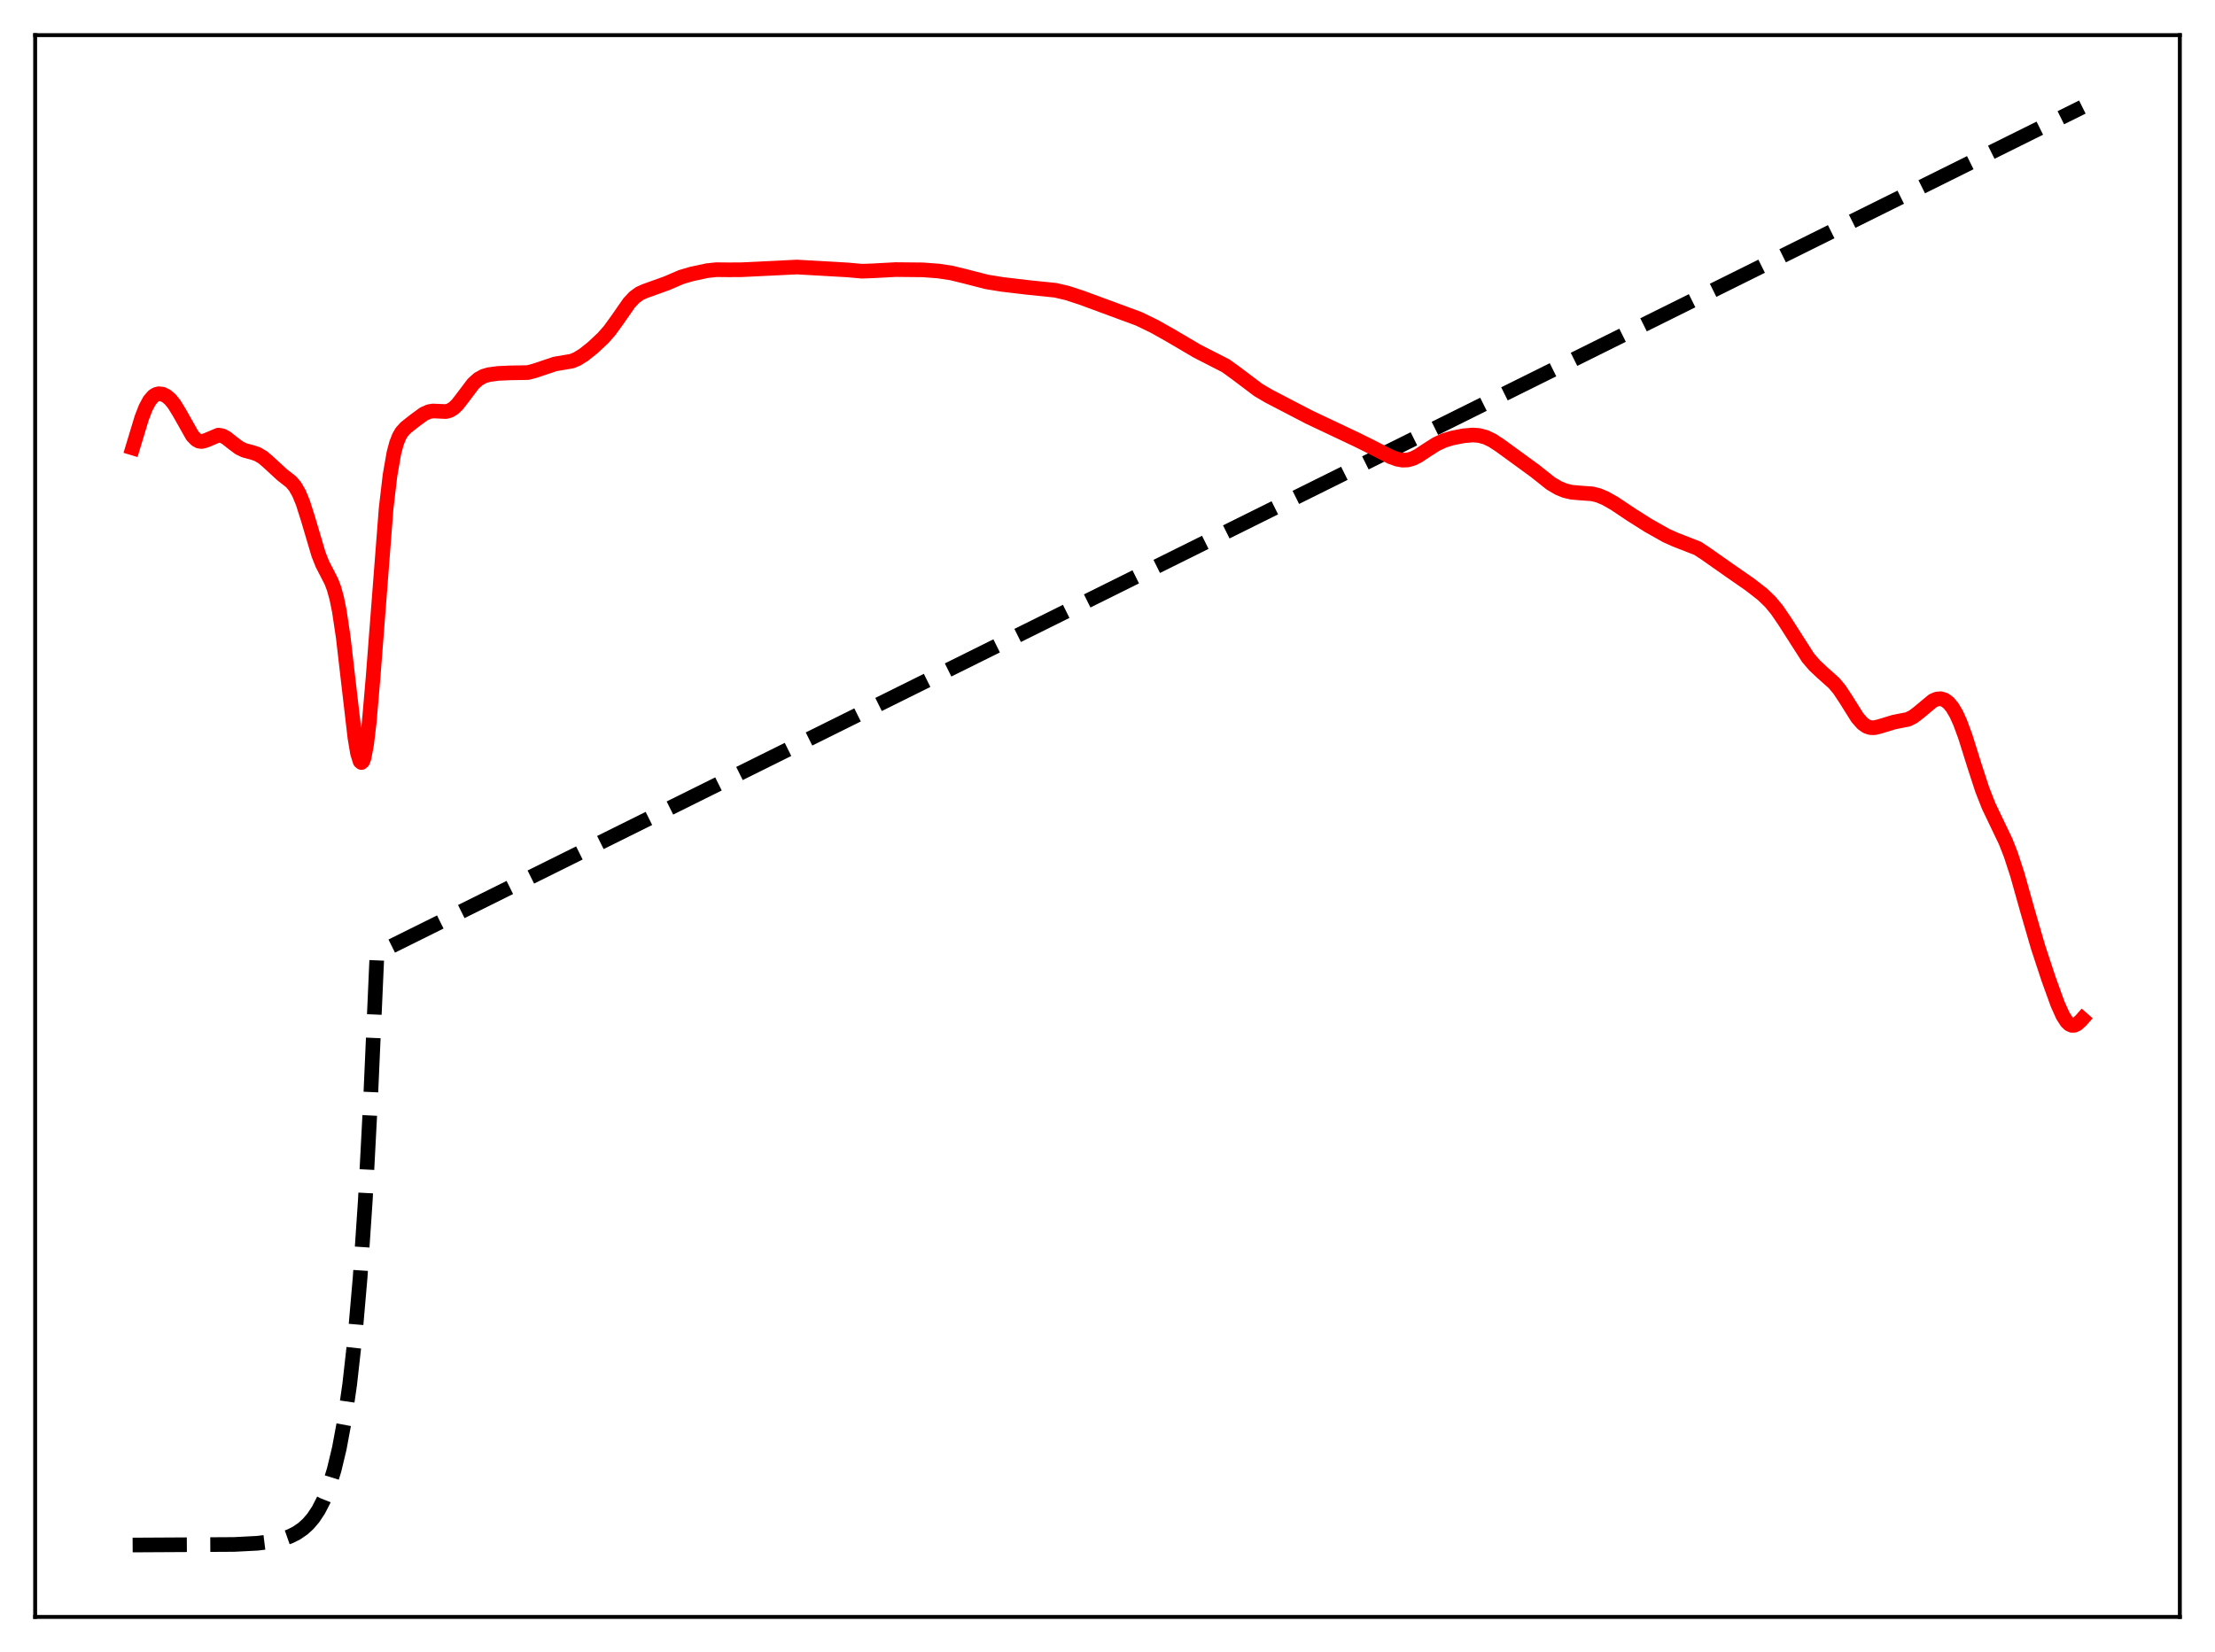 <?xml version="1.0" encoding="utf-8" standalone="no"?>
<!DOCTYPE svg PUBLIC "-//W3C//DTD SVG 1.1//EN"
  "http://www.w3.org/Graphics/SVG/1.1/DTD/svg11.dtd">
<svg xmlns:xlink="http://www.w3.org/1999/xlink" width="453.6pt" height="338.4pt" viewBox="0 0 453.6 338.4" xmlns="http://www.w3.org/2000/svg" version="1.1">
 <defs>
  <style type="text/css">*{stroke-linejoin: round; stroke-linecap: butt}</style>
 </defs>
 <g id="figure_1">
  <g id="patch_1">
   <path d="M 0 338.4 
L 453.6 338.4 
L 453.6 0 
L 0 0 
z
" style="fill: #ffffff"/>
  </g>
  <g id="axes_1">
   <g id="patch_2">
    <path d="M 7.2 331.2 
L 446.4 331.2 
L 446.4 7.2 
L 7.2 7.2 
z
" style="fill: #ffffff"/>
   </g>
   <g id="matplotlib.axis_1"/>
   <g id="matplotlib.axis_2"/>
   <g id="line2d_1">
    <path d="M 27.164 316.473 
L 47.926 316.358 
L 52.717 316.111 
L 55.645 315.745 
L 57.775 315.262 
L 59.372 314.701 
L 60.703 314.038 
L 62.033 313.127 
L 63.098 312.159 
L 64.163 310.911 
L 65.228 309.302 
L 66.292 307.228 
L 67.357 304.553 
L 68.422 301.105 
L 69.487 296.659 
L 70.551 290.926 
L 71.616 283.536 
L 72.681 274.008 
L 73.745 261.723 
L 74.81 245.885 
L 75.875 225.465 
L 77.206 195.285 
L 426.436 21.927 
L 426.436 21.927 
" clip-path="url(#p4639d85a80)" style="fill: none; stroke-dasharray: 11.1,4.8; stroke-dashoffset: 0; stroke: #000000; stroke-width: 3"/>
   </g>
   <g id="line2d_2">
    <path d="M 27.164 91.753 
L 29.027 85.596 
L 29.825 83.537 
L 30.624 82.046 
L 31.423 81.127 
L 31.955 80.795 
L 32.487 80.654 
L 33.286 80.739 
L 34.084 81.132 
L 34.883 81.818 
L 35.681 82.802 
L 36.746 84.539 
L 39.408 89.262 
L 40.207 90.079 
L 40.739 90.362 
L 41.271 90.44 
L 42.07 90.245 
L 44.732 89.127 
L 45.53 89.263 
L 46.329 89.683 
L 47.66 90.742 
L 48.991 91.738 
L 50.055 92.249 
L 51.652 92.672 
L 52.717 93.027 
L 53.782 93.647 
L 54.847 94.552 
L 57.775 97.248 
L 59.638 98.706 
L 60.436 99.658 
L 61.235 101.053 
L 62.033 102.991 
L 63.098 106.342 
L 65.228 113.534 
L 66.026 115.555 
L 67.091 117.608 
L 67.889 119.184 
L 68.422 120.601 
L 68.954 122.541 
L 69.487 125.159 
L 70.285 130.492 
L 71.35 139.695 
L 72.681 151.114 
L 73.213 154.262 
L 73.745 155.972 
L 74.012 156.191 
L 74.278 155.956 
L 74.544 155.253 
L 75.076 152.463 
L 75.609 147.959 
L 76.407 138.68 
L 79.069 104.173 
L 79.868 97.358 
L 80.666 92.793 
L 81.199 90.797 
L 81.731 89.433 
L 82.263 88.515 
L 83.062 87.624 
L 84.925 86.15 
L 86.788 84.788 
L 87.853 84.318 
L 88.652 84.184 
L 89.716 84.23 
L 91.313 84.306 
L 92.112 84.091 
L 92.911 83.597 
L 93.709 82.814 
L 94.774 81.436 
L 96.903 78.611 
L 97.968 77.646 
L 99.033 77.059 
L 100.097 76.746 
L 101.961 76.492 
L 104.356 76.381 
L 108.083 76.316 
L 109.414 75.974 
L 113.673 74.553 
L 117.133 73.965 
L 118.198 73.513 
L 119.529 72.692 
L 121.392 71.209 
L 123.521 69.21 
L 124.852 67.693 
L 126.449 65.487 
L 128.845 62.043 
L 129.91 60.9 
L 130.975 60.122 
L 132.039 59.643 
L 136.564 58.016 
L 139.492 56.754 
L 141.622 56.126 
L 144.816 55.44 
L 146.679 55.242 
L 149.075 55.263 
L 151.737 55.256 
L 163.183 54.697 
L 173.564 55.288 
L 176.492 55.551 
L 178.621 55.479 
L 183.412 55.22 
L 189.002 55.275 
L 192.196 55.517 
L 194.858 55.923 
L 197.52 56.571 
L 202.045 57.734 
L 205.239 58.255 
L 210.563 58.885 
L 216.153 59.459 
L 218.548 60.018 
L 221.476 60.973 
L 233.188 65.297 
L 236.383 66.847 
L 239.577 68.64 
L 245.167 71.929 
L 251.023 74.925 
L 253.152 76.465 
L 257.677 79.878 
L 259.807 81.132 
L 268.058 85.427 
L 277.907 90.088 
L 280.835 91.542 
L 284.828 93.586 
L 286.159 94.063 
L 287.223 94.255 
L 288.288 94.213 
L 289.353 93.911 
L 290.417 93.378 
L 292.281 92.14 
L 294.144 90.959 
L 295.741 90.224 
L 297.338 89.734 
L 299.734 89.262 
L 301.597 89.105 
L 302.928 89.207 
L 304.259 89.568 
L 305.59 90.205 
L 307.187 91.246 
L 314.374 96.483 
L 317.568 99.025 
L 319.165 99.969 
L 320.496 100.508 
L 321.827 100.822 
L 323.424 100.965 
L 326.086 101.158 
L 327.417 101.501 
L 328.748 102.062 
L 330.611 103.118 
L 334.071 105.43 
L 337.532 107.623 
L 341.258 109.724 
L 343.121 110.551 
L 347.647 112.317 
L 349.244 113.364 
L 354.301 116.919 
L 358.294 119.686 
L 360.956 121.752 
L 362.553 123.303 
L 363.884 124.908 
L 365.481 127.244 
L 370.272 134.737 
L 371.603 136.29 
L 373.2 137.786 
L 375.596 139.925 
L 376.66 141.2 
L 377.991 143.206 
L 380.387 147.024 
L 381.452 148.222 
L 382.25 148.781 
L 383.049 149.046 
L 383.847 149.06 
L 384.912 148.808 
L 387.84 147.914 
L 390.768 147.334 
L 391.833 146.783 
L 392.897 145.971 
L 395.825 143.531 
L 396.624 143.19 
L 397.423 143.116 
L 398.221 143.353 
L 399.02 143.937 
L 399.818 144.896 
L 400.617 146.253 
L 401.415 148.009 
L 402.48 150.905 
L 404.343 156.852 
L 405.94 161.752 
L 407.271 165.136 
L 408.868 168.472 
L 410.732 172.368 
L 411.796 175.081 
L 413.127 179.165 
L 415.257 186.739 
L 417.386 194.059 
L 419.516 200.524 
L 421.379 205.677 
L 422.444 208.048 
L 423.242 209.29 
L 423.775 209.798 
L 424.307 210.032 
L 424.839 210.003 
L 425.372 209.74 
L 426.17 209.012 
L 426.436 208.709 
L 426.436 208.709 
" clip-path="url(#p4639d85a80)" style="fill: none; stroke: #ff0000; stroke-width: 3; stroke-linecap: square"/>
   </g>
   <g id="patch_3">
    <path d="M 7.2 331.2 
L 7.2 7.2 
" style="fill: none; stroke: #000000; stroke-width: 0.8; stroke-linejoin: miter; stroke-linecap: square"/>
   </g>
   <g id="patch_4">
    <path d="M 446.4 331.2 
L 446.4 7.2 
" style="fill: none; stroke: #000000; stroke-width: 0.8; stroke-linejoin: miter; stroke-linecap: square"/>
   </g>
   <g id="patch_5">
    <path d="M 7.2 331.2 
L 446.4 331.2 
" style="fill: none; stroke: #000000; stroke-width: 0.8; stroke-linejoin: miter; stroke-linecap: square"/>
   </g>
   <g id="patch_6">
    <path d="M 7.2 7.2 
L 446.4 7.2 
" style="fill: none; stroke: #000000; stroke-width: 0.8; stroke-linejoin: miter; stroke-linecap: square"/>
   </g>
  </g>
 </g>
 <defs>
  <clipPath id="p4639d85a80">
   <rect x="7.2" y="7.2" width="439.2" height="324"/>
  </clipPath>
 </defs>
</svg>
